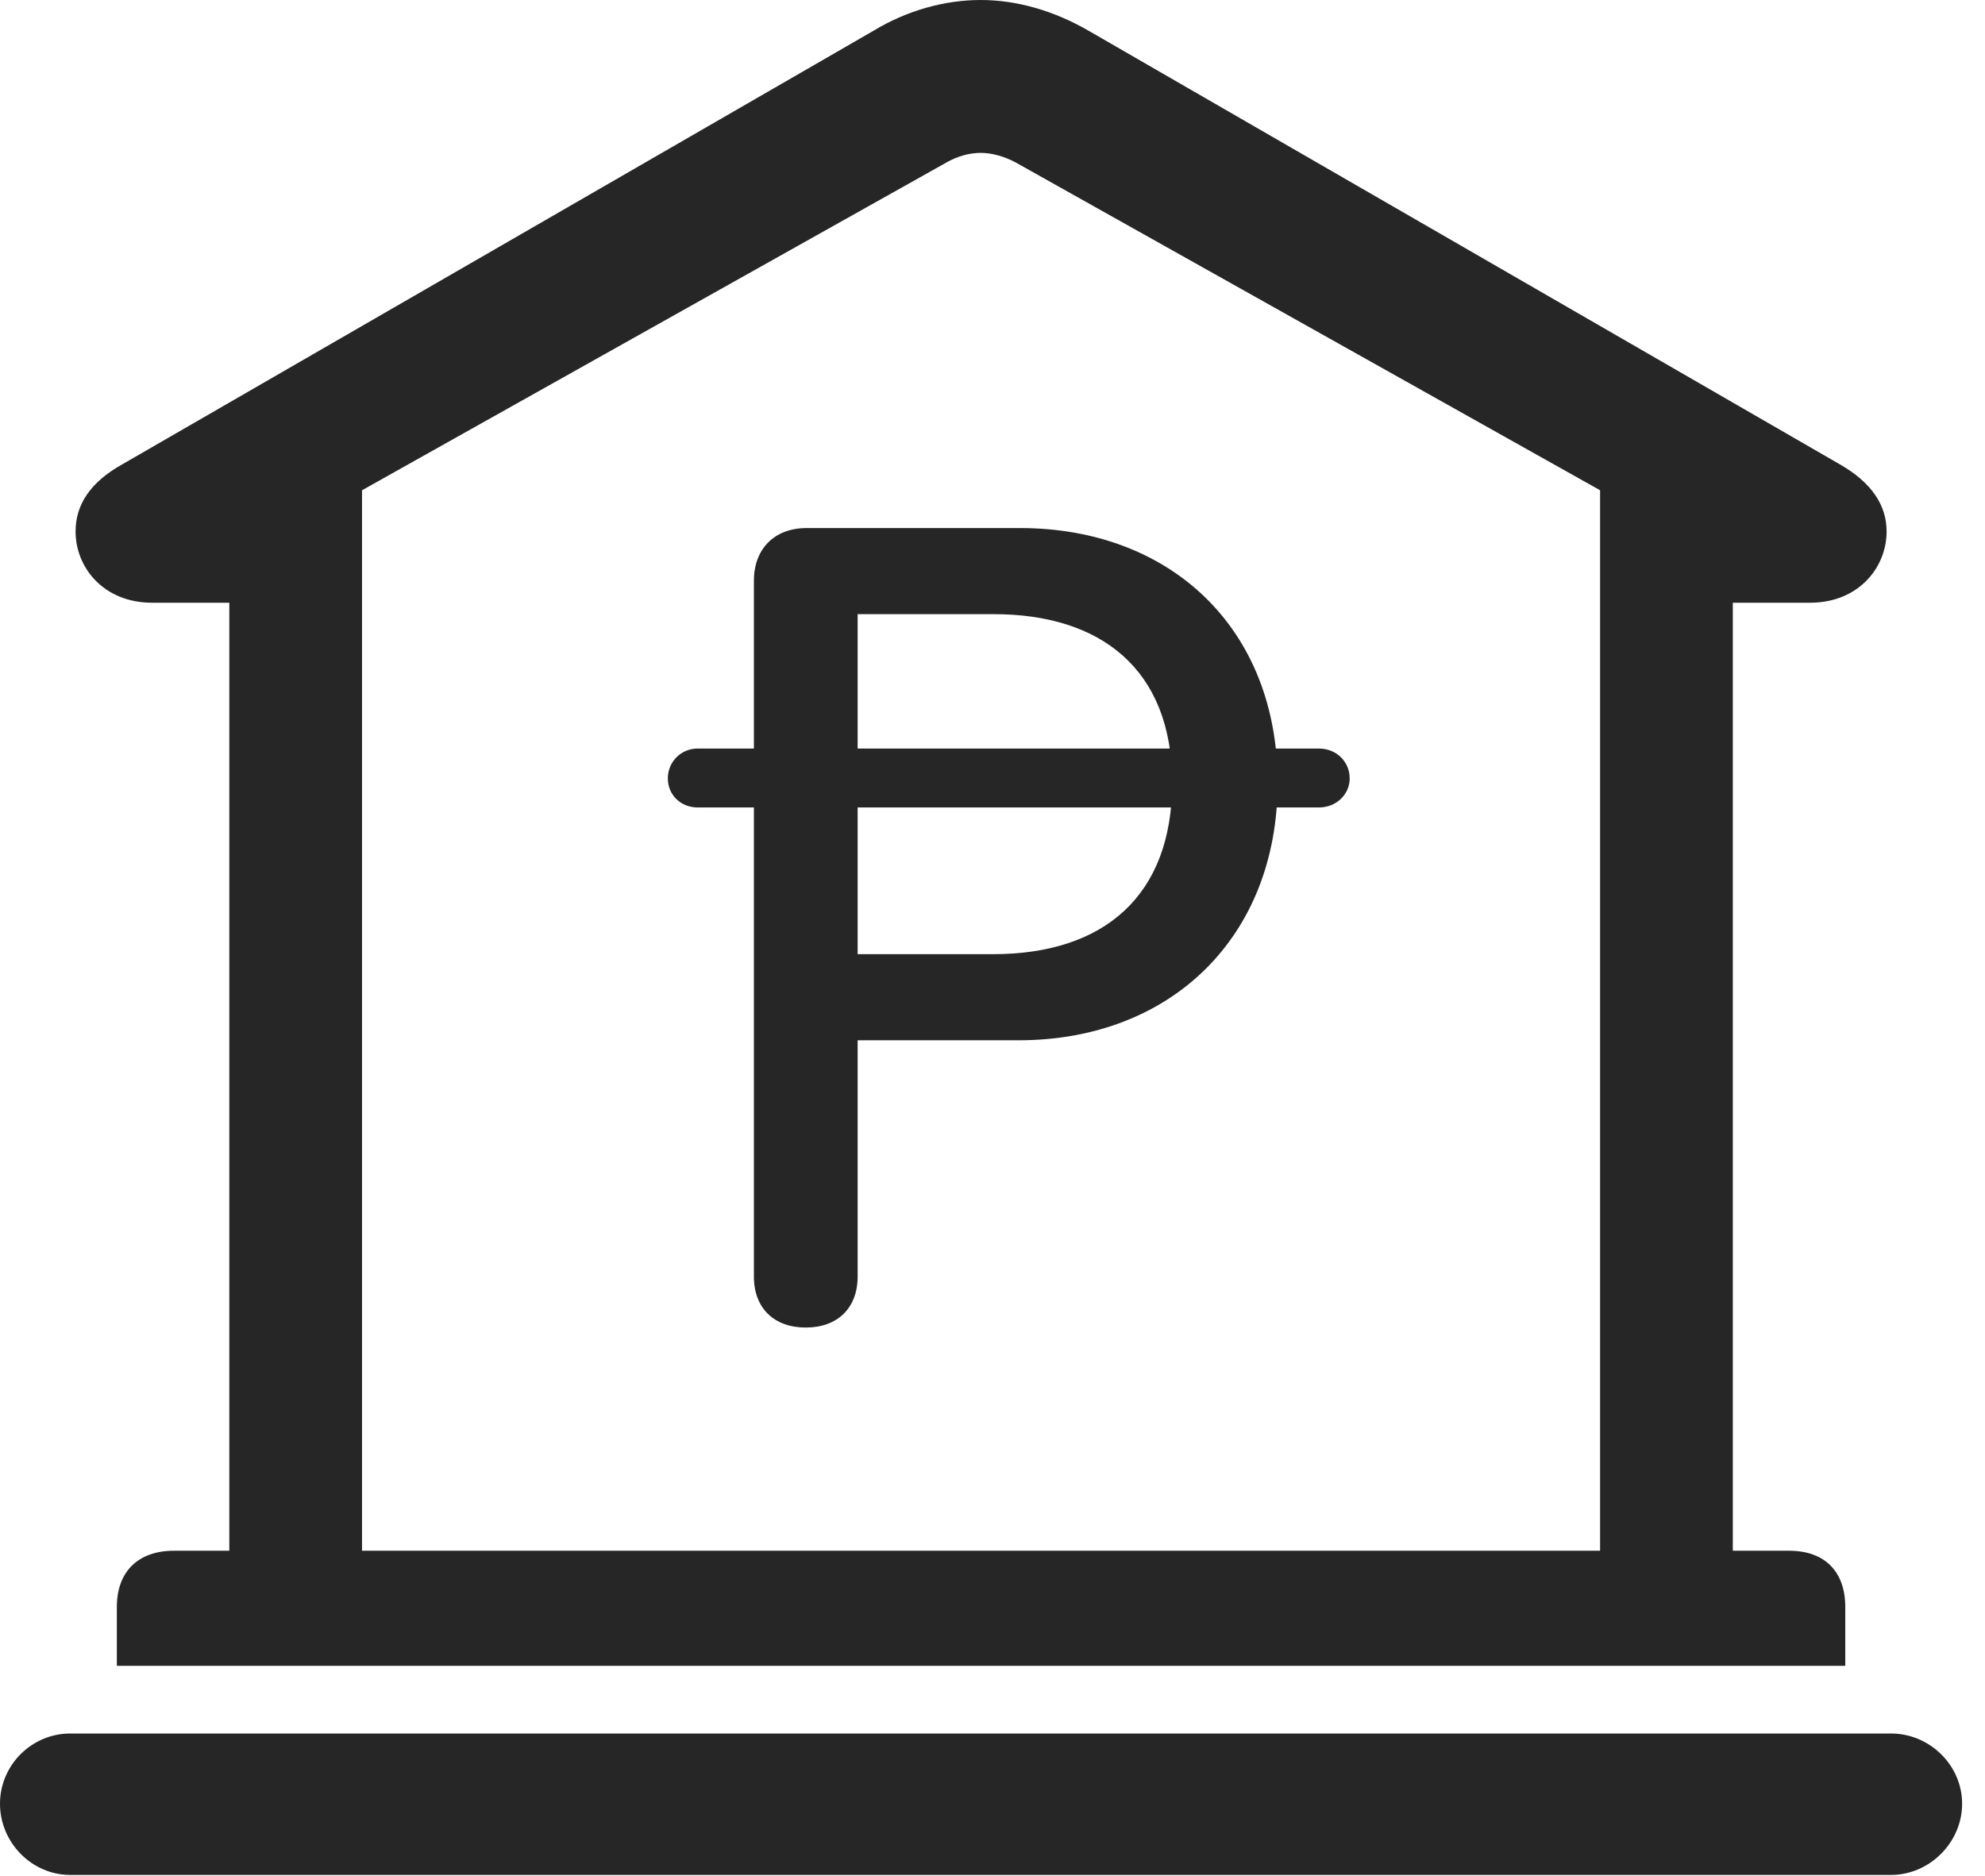 <?xml version="1.0" encoding="UTF-8"?>
<!--Generator: Apple Native CoreSVG 326-->
<!DOCTYPE svg
PUBLIC "-//W3C//DTD SVG 1.1//EN"
       "http://www.w3.org/Graphics/SVG/1.1/DTD/svg11.dtd">
<svg version="1.1" xmlns="http://www.w3.org/2000/svg" xmlns:xlink="http://www.w3.org/1999/xlink" viewBox="0 0 30.885 29.189">
 <g>
  <rect height="29.189" opacity="0" width="30.885" x="0" y="0"/>
  <path d="M1.818 25.922L28.711 25.922L28.711 25.006C28.711 24.459 28.396 24.131 27.836 24.131L26.961 24.131L26.961 9.379L28.164 9.379C28.916 9.379 29.354 8.832 29.354 8.271C29.354 7.861 29.121 7.506 28.615 7.219L16.939 0.479C16.393 0.164 15.818 0 15.258 0C14.697 0 14.109 0.164 13.59 0.479L1.914 7.219C1.395 7.506 1.176 7.861 1.176 8.271C1.176 8.832 1.613 9.379 2.365 9.379L3.568 9.379L3.568 24.131L2.707 24.131C2.146 24.131 1.818 24.459 1.818 25.006ZM5.633 24.131L5.633 7.629L14.725 2.529C14.889 2.434 15.08 2.379 15.258 2.379C15.435 2.379 15.627 2.434 15.805 2.529L24.896 7.629L24.896 24.131ZM1.094 29.176L29.422 29.176C30.023 29.176 30.529 28.67 30.529 28.068C30.529 27.467 30.023 26.975 29.422 26.975L1.094 26.975C0.492 26.975 0 27.467 0 28.068C0 28.67 0.492 29.176 1.094 29.176Z" fill="black" fill-opacity="0.85"/>
  <path d="M12.537 20.658C13.029 20.658 13.344 20.357 13.344 19.865L13.344 16.188L15.846 16.188C18.225 16.188 19.879 14.574 19.879 12.182C19.879 9.762 18.197 8.217 15.873 8.217L12.551 8.217C12.045 8.217 11.73 8.545 11.73 9.037L11.73 19.865C11.73 20.357 12.045 20.658 12.537 20.658ZM13.344 14.848L13.344 9.557L15.463 9.557C17.117 9.557 18.238 10.404 18.238 12.182C18.238 13.932 17.186 14.848 15.449 14.848ZM10.391 12.113C10.391 12.373 10.596 12.565 10.855 12.565L20.521 12.565C20.795 12.565 21 12.359 21 12.113C21 11.854 20.795 11.648 20.521 11.648L10.855 11.648C10.596 11.648 10.391 11.854 10.391 12.113Z" fill="black" fill-opacity="0.85"/>
 </g>
</svg>
